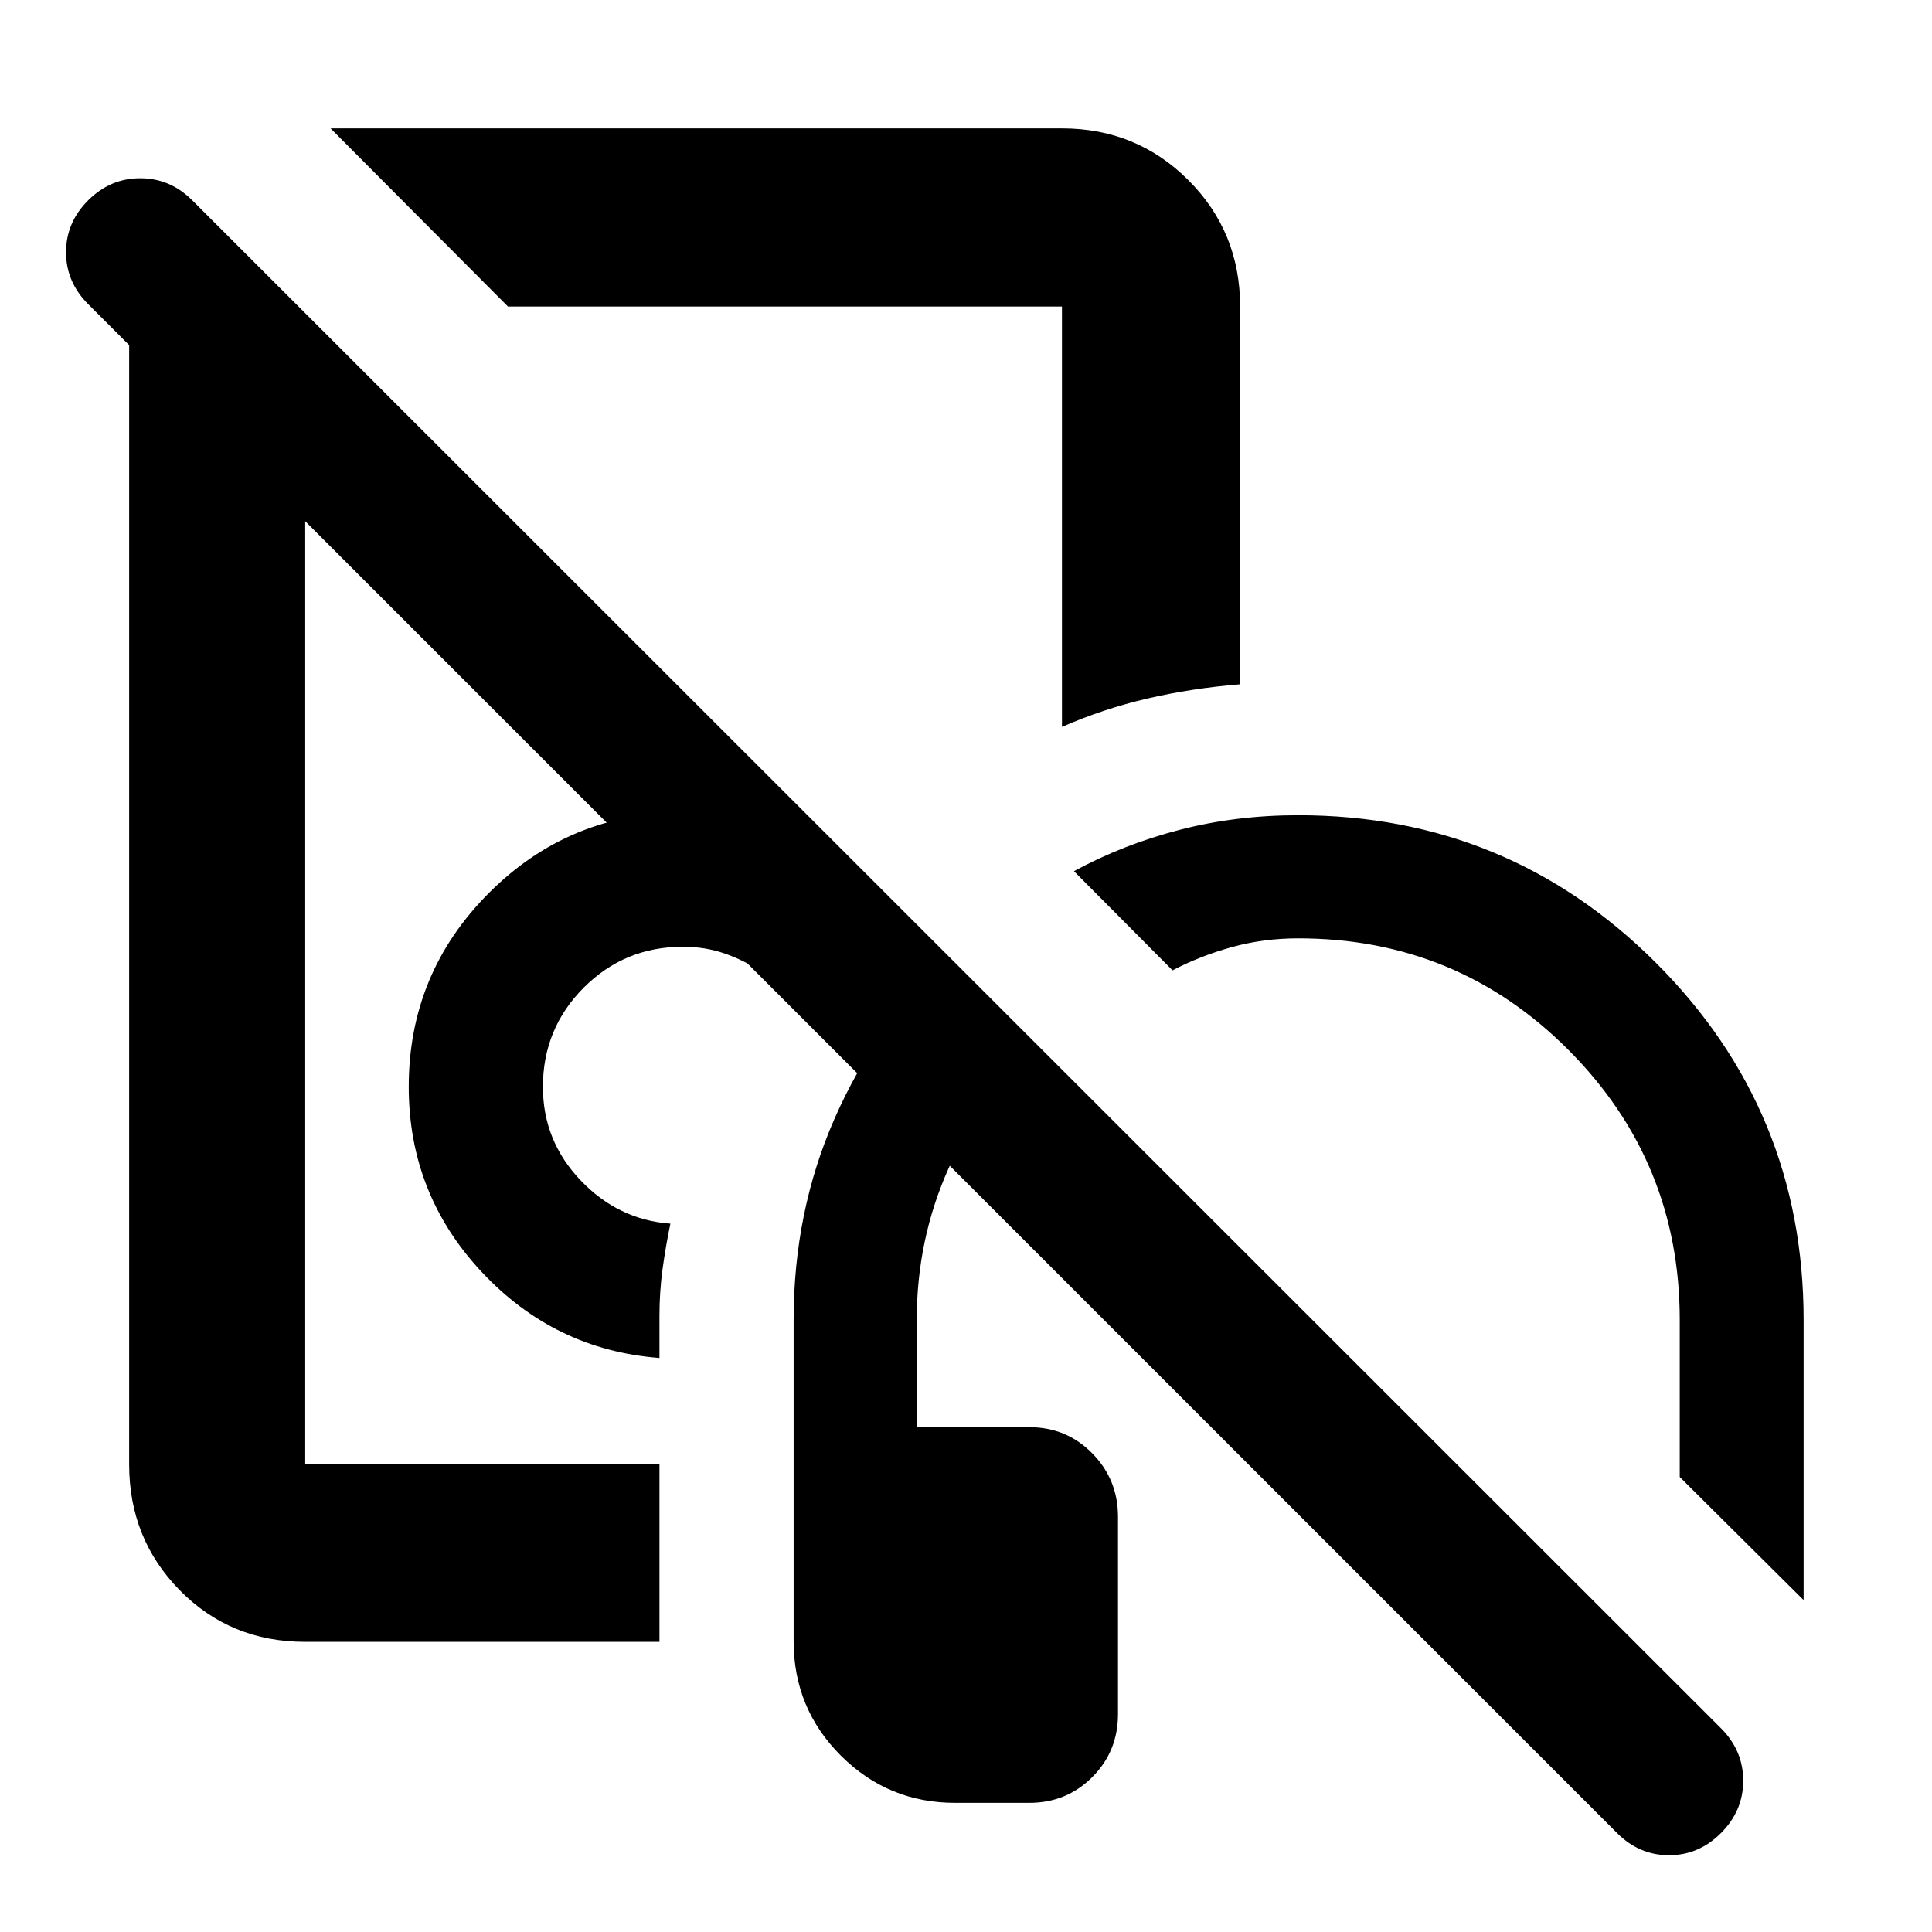 <svg xmlns="http://www.w3.org/2000/svg" height="40" viewBox="0 -960 960 960" width="40"><path d="M296.449-556.232ZM474.652-64.173q-33.371 0-56.837-23.467-23.467-23.467-23.467-56.838v-159.695q0-53.718 20.355-100.04 20.355-46.323 56.56-80.584l43.592 43.652q-27.55 26.145-43.442 61.537-15.891 35.392-15.891 75.435v53.334h55.927q18.5 0 31.286 12.998 12.787 12.998 12.787 31.451v98.144q0 18.5-12.787 31.286-12.786 12.787-31.286 12.787h-36.797Zm-146.971-80H151.652q-37.106 0-62.292-25.603-25.187-25.603-25.187-62.543v-572.029h87.479v572.029h176.029v88.146ZM582.624-477.84l-48.986-49.276q24.536-13.304 52.55-20.55 28.013-7.247 58.899-7.247 104.302 0 177.71 73.297 73.407 73.298 73.407 177.443v139.246l-61.551-61.174v-78.072q0-78.672-55.29-134.119t-134.276-55.447q-17.216 0-32.87 4.32-15.654 4.32-29.593 11.579ZM327.681-285.232q-52.087-3.985-88.333-42.742Q203.102-366.73 203.102-420q0-56.439 39.896-96.335 39.896-39.897 96.335-39.897 23.189 0 43.544 7.211 20.355 7.21 37.92 20.156-11.999 11.848-22.519 24.721-10.52 12.874-19.469 27.245-9.142-6-18.809-9.333-9.667-3.333-20.667-3.333-28.985 0-49.275 20.317t-20.29 49.342q0 26.776 18.732 46.414 18.732 19.637 44.616 21.516-2.362 11.31-3.898 22.604-1.537 11.294-1.537 23.126v21.014Zm-75.276-522.449-88.145-88.523h363.421q37.095 0 62.809 25.714t25.714 62.809v187.702q-23.885 1.936-45.865 7.027-21.979 5.091-42.658 14.141v-208.87H252.405ZM406.246-692.13Zm397.305 643L43.797-808.885Q32.81-819.87 32.81-834.667t10.986-25.783q10.985-10.985 25.876-10.985 14.892 0 25.877 10.985l760.131 759.755q10.609 10.985 10.515 25.782-.094 14.797-11.08 25.783-10.985 10.985-25.782 10.985T803.551-49.13Z"/></svg>